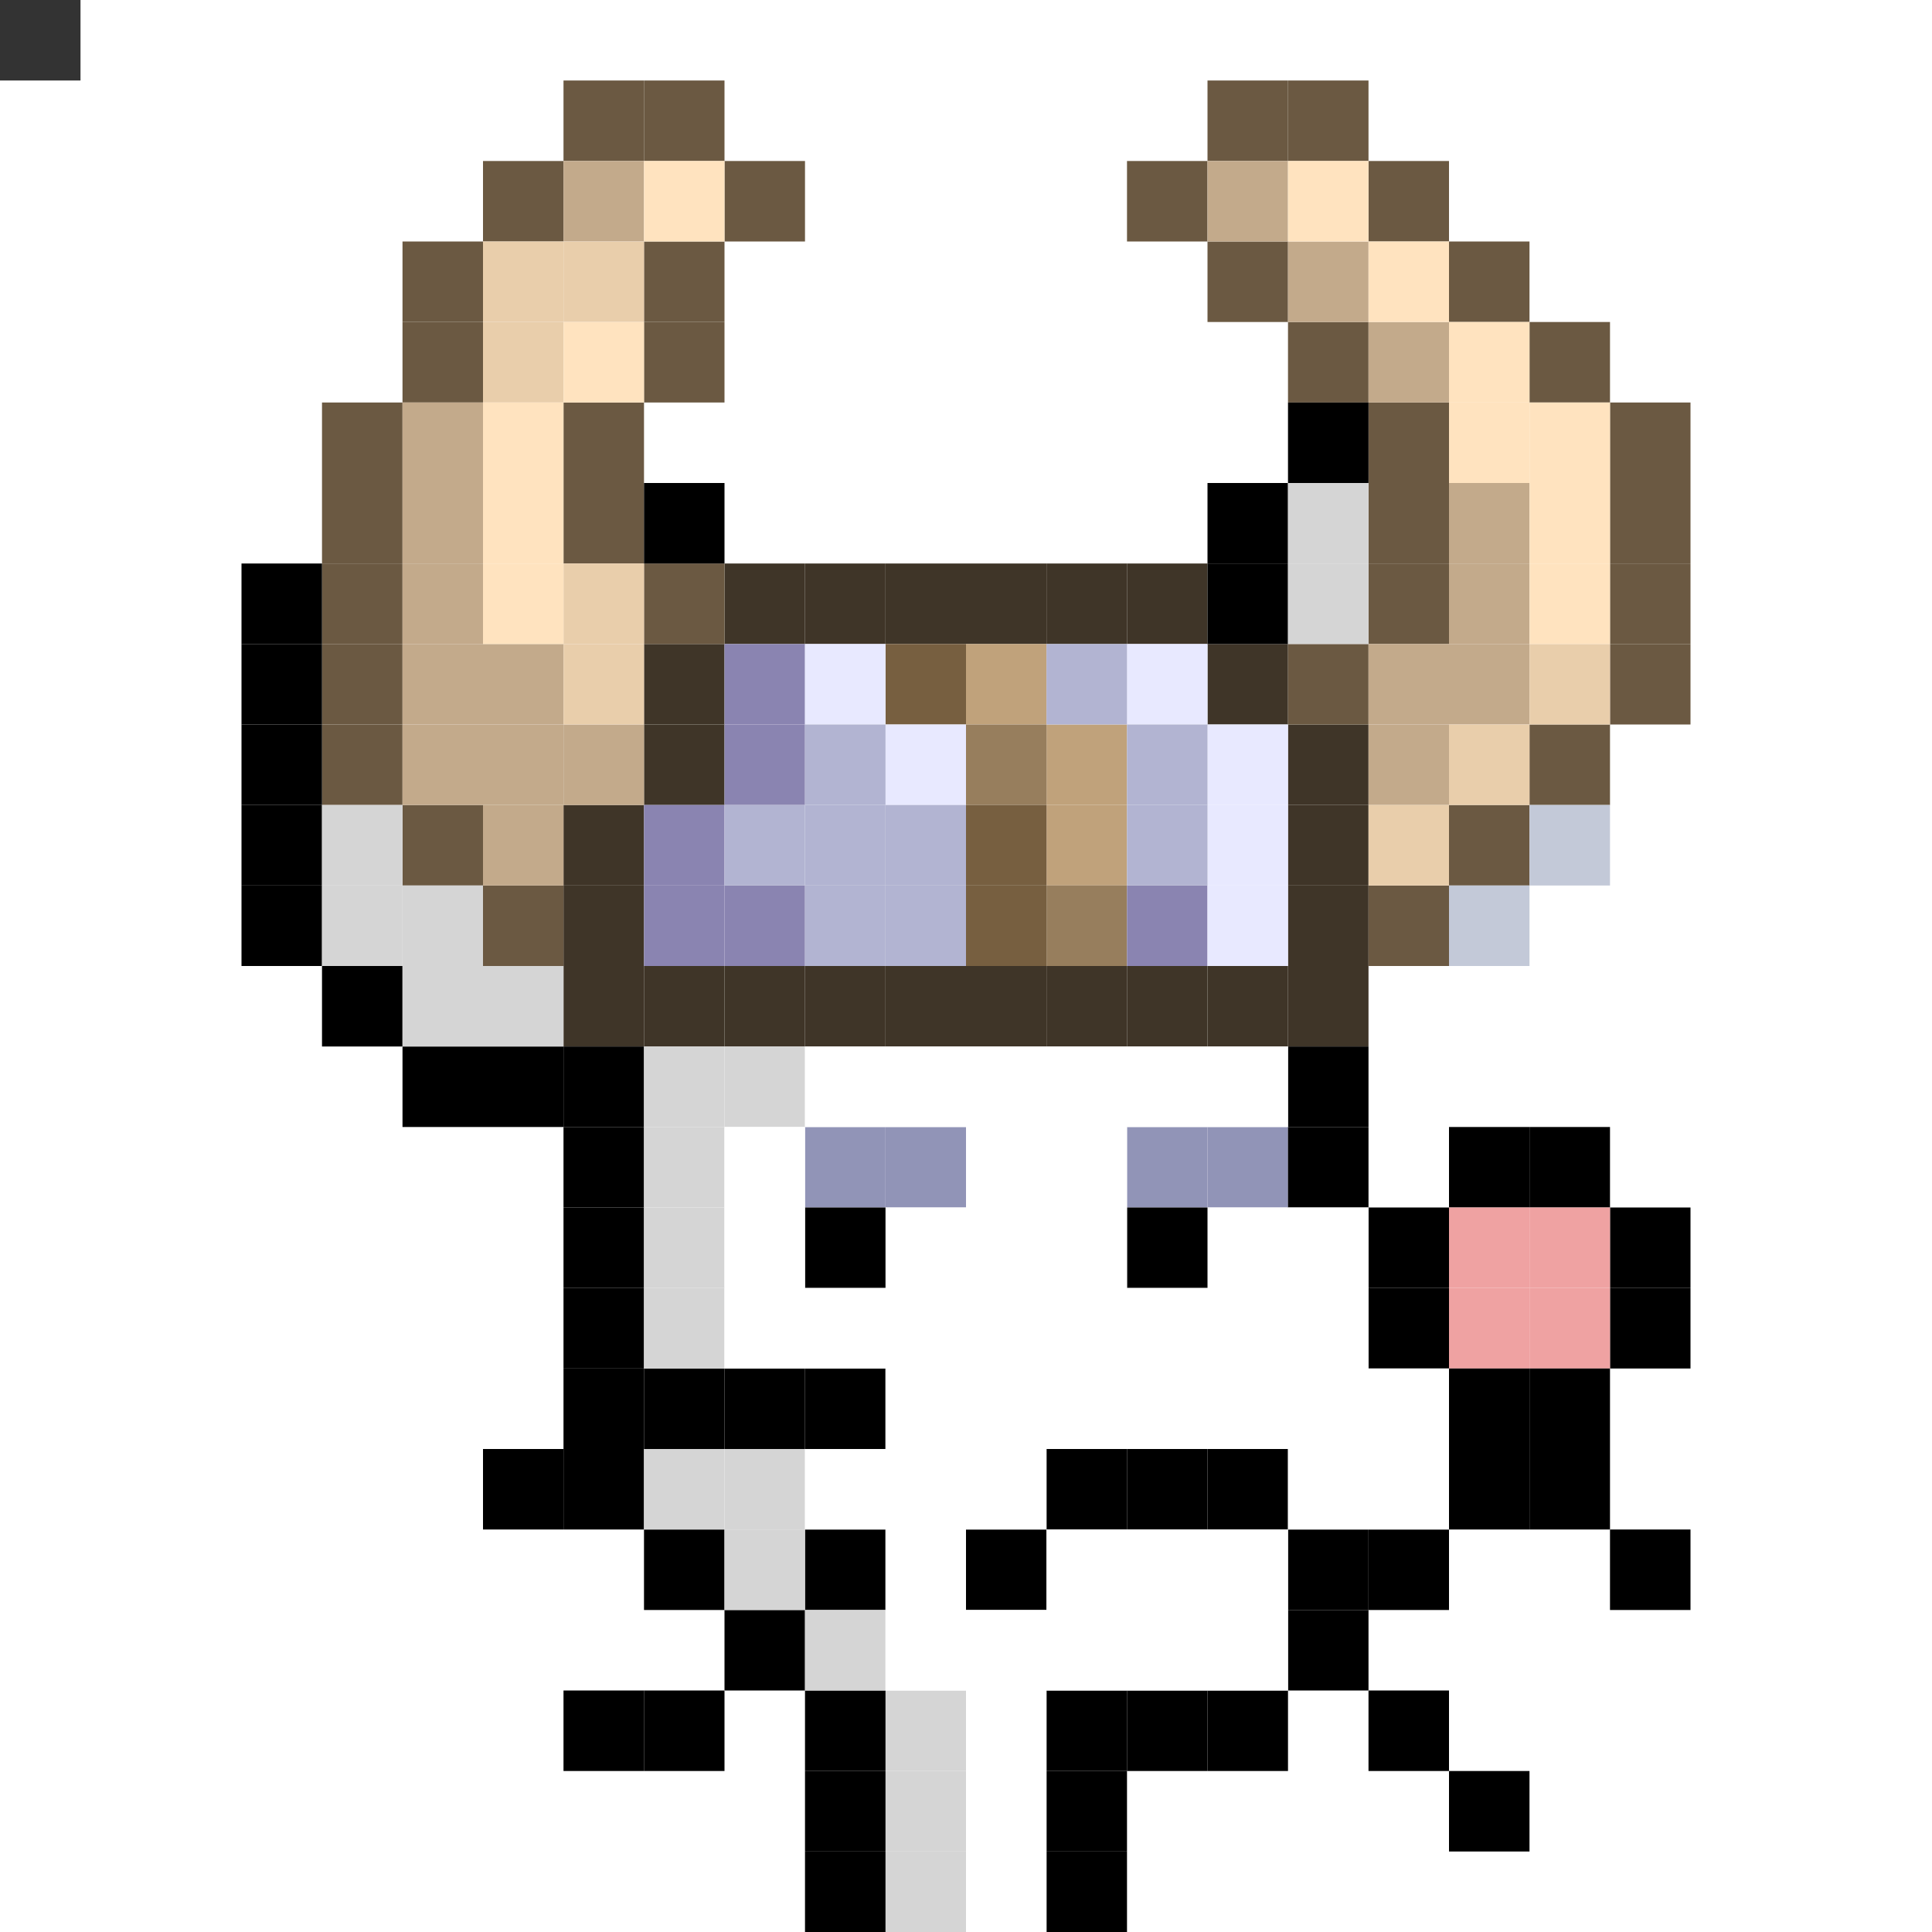 <svg id="mouse-svg" xmlns="http://www.w3.org/2000/svg" preserveAspectRatio="xMinYMin meet" viewBox="0 0 480 480"><rect x="0" y="0" width="480" height="480" fill="#333333" stroke="none"/> <rect class='bc33' x='140' y='240'/><rect class='bc33' x='160' y='240'/><rect class='bc33' x='180' y='240'/><rect class='bc33' x='200' y='240'/><rect class='bc33' x='220' y='240'/><rect class='bc33' x='240' y='240'/><rect class='bc33' x='260' y='240'/><rect class='bc33' x='280' y='240'/><rect class='bc33' x='300' y='240'/><rect class='bc33' x='320' y='240'/><rect class='bc33' x='320' y='220'/><rect class='bc33' x='320' y='200'/><rect class='bc33' x='320' y='180'/><rect class='bc33' x='300' y='160'/><rect class='bc33' x='280' y='140'/><rect class='bc33' x='260' y='140'/><rect class='bc33' x='240' y='140'/><rect class='bc33' x='220' y='140'/><rect class='bc33' x='200' y='140'/><rect class='bc33' x='140' y='220'/><rect class='bc33' x='140' y='200'/><rect class='bc33' x='160' y='180'/><rect class='bc33' x='160' y='160'/><rect class='bc33' x='180' y='140'/><rect class='bc34' x='120' y='220'/><rect class='bc34' x='100' y='200'/><rect class='bc34' x='80' y='180'/><rect class='bc34' x='80' y='160'/><rect class='bc34' x='80' y='140'/><rect class='bc34' x='80' y='120'/><rect class='bc34' x='80' y='100'/><rect class='bc34' x='100' y='80'/><rect class='bc34' x='100' y='60'/><rect class='bc34' x='120' y='40'/><rect class='bc34' x='140' y='20'/><rect class='bc34' x='160' y='20'/><rect class='bc34' x='180' y='40'/><rect class='bc34' x='160' y='60'/><rect class='bc34' x='160' y='80'/><rect class='bc34' x='140' y='100'/><rect class='bc34' x='140' y='120'/><rect class='bc34' x='160' y='140'/><rect class='bc34' x='320' y='160'/><rect class='bc34' x='340' y='140'/><rect class='bc34' x='340' y='120'/><rect class='bc34' x='340' y='100'/><rect class='bc34' x='320' y='80'/><rect class='bc34' x='300' y='60'/><rect class='bc34' x='280' y='40'/><rect class='bc34' x='300' y='20'/><rect class='bc34' x='320' y='20'/><rect class='bc34' x='340' y='40'/><rect class='bc34' x='360' y='60'/><rect class='bc34' x='380' y='80'/><rect class='bc34' x='400' y='100'/><rect class='bc34' x='400' y='120'/><rect class='bc34' x='400' y='140'/><rect class='bc34' x='400' y='160'/><rect class='bc34' x='380' y='180'/><rect class='bc34' x='360' y='200'/><rect class='bc34' x='340' y='220'/><rect class='bc37' x='100' y='100'/><rect class='bc37' x='100' y='120'/><rect class='bc37' x='100' y='140'/><rect class='bc37' x='100' y='160'/><rect class='bc37' x='100' y='180'/><rect class='bc37' x='120' y='160'/><rect class='bc37' x='120' y='180'/><rect class='bc37' x='120' y='200'/><rect class='bc37' x='140' y='180'/><rect class='bc37' x='140' y='40'/><rect class='bc37' x='300' y='40'/><rect class='bc37' x='320' y='60'/><rect class='bc37' x='340' y='80'/><rect class='bc37' x='360' y='120'/><rect class='bc37' x='360' y='140'/><rect class='bc37' x='360' y='160'/><rect class='bc37' x='340' y='160'/><rect class='bc37' x='340' y='180'/><rect class='bc40' x='120' y='80'/><rect class='bc40' x='120' y='60'/><rect class='bc40' x='140' y='60'/><rect class='bc40' x='140' y='140'/><rect class='bc40' x='140' y='160'/><rect class='bc40' x='340' y='200'/><rect class='bc40' x='360' y='180'/><rect class='bc40' x='380' y='160'/><rect class='bc38' x='160' y='40'/><rect class='bc38' x='140' y='80'/><rect class='bc38' x='120' y='100'/><rect class='bc38' x='120' y='120'/><rect class='bc38' x='120' y='140'/><rect class='bc38' x='320' y='40'/><rect class='bc38' x='340' y='60'/><rect class='bc38' x='360' y='80'/><rect class='bc38' x='360' y='100'/><rect class='bc38' x='380' y='100'/><rect class='bc38' x='380' y='120'/><rect class='bc38' x='380' y='140'/><rect class='bc36' x='240' y='160'/><rect class='bc36' x='260' y='180'/><rect class='bc36' x='260' y='200'/><rect class='bc39' x='260' y='220'/><rect class='bc39' x='240' y='180'/><rect class='bc35' x='220' y='160'/><rect class='bc35' x='240' y='200'/><rect class='bc35' x='240' y='220'/><rect class='bc93' x='160' y='200'/><rect class='bc93' x='160' y='220'/><rect class='bc93' x='180' y='220'/><rect class='bc93' x='180' y='160'/><rect class='bc93' x='180' y='180'/><rect class='bc93' x='280' y='220'/><rect class='bc77' x='200' y='160'/><rect class='bc77' x='220' y='180'/><rect class='bc77' x='280' y='160'/><rect class='bc77' x='300' y='180'/><rect class='bc77' x='300' y='200'/><rect class='bc77' x='300' y='220'/><rect class='bc72' x='180' y='200'/><rect class='bc72' x='200' y='200'/><rect class='bc72' x='220' y='200'/><rect class='bc72' x='200' y='220'/><rect class='bc72' x='220' y='220'/><rect class='bc72' x='200' y='180'/><rect class='bc72' x='260' y='160'/><rect class='bc72' x='280' y='180'/><rect class='bc72' x='280' y='200'/><rect class='bc00' x='140' y='420'/><rect class='bc00' x='160' y='420'/><rect class='bc00' x='180' y='400'/><rect class='bc00' x='200' y='380'/><rect class='bc00' x='200' y='340'/><rect class='bc00' x='180' y='340'/><rect class='bc00' x='160' y='340'/><rect class='bc00' x='140' y='360'/><rect class='bc00' x='120' y='360'/><rect class='bc00' x='340' y='420'/><rect class='bc00' x='320' y='400'/><rect class='bc00' x='360' y='440'/><rect class='bc00' x='400' y='380'/><rect class='bc00' x='380' y='360'/><rect class='bc00' x='140' y='340'/><rect class='bc78' x='380' y='200'/><rect class='bc78' x='360' y='220'/><rect class='bc02' x='220' y='280'/><rect class='bc02' x='200' y='280'/><rect class='bc02' x='300' y='280'/><rect class='bc02' x='280' y='280'/><rect class='bc18' x='220' y='300'/><rect class='bc18' x='300' y='300'/><rect class='bc00' x='200' y='300'/><rect class='bc00' x='280' y='300'/><rect class='bc00' x='300' y='360'/><rect class='bc00' x='320' y='380'/><rect class='bc00' x='240' y='380'/><rect class='bc00' x='260' y='360'/><rect class='bc00' x='280' y='360'/><rect class='bc18' x='300' y='380'/><rect class='bc18' x='280' y='380'/><rect class='bc18' x='260' y='380'/><rect class='bc03' x='360' y='320'/><rect class='bc00' x='360' y='280'/><rect class='bc00' x='380' y='280'/><rect class='bc00' x='400' y='300'/><rect class='bc00' x='400' y='320'/><rect class='bc03' x='360' y='300'/><rect class='bc03' x='380' y='300'/><rect class='bc03' x='380' y='320'/><rect class='bc00' x='380' y='340'/><rect class='bc64' x='220' y='420'/><rect class='bc64' x='220' y='440'/><rect class='bc64' x='220' y='460'/><rect class='bc00' x='260' y='460'/><rect class='bc00' x='260' y='440'/><rect class='bc00' x='260' y='420'/><rect class='bc00' x='280' y='420'/><rect class='bc00' x='300' y='420'/><rect class='bc00' x='340' y='380'/><rect class='bc00' x='360' y='360'/><rect class='bc00' x='360' y='340'/><rect class='bc00' x='340' y='320'/><rect class='bc00' x='340' y='300'/><rect class='bc00' x='320' y='280'/><rect class='bc00' x='320' y='260'/><rect class='bc00' x='320' y='100'/><rect class='bc00' x='300' y='120'/><rect class='bc00' x='300' y='140'/><rect class='bc00' x='160' y='120'/><rect class='bc00' x='60' y='140'/><rect class='bc00' x='60' y='160'/><rect class='bc00' x='60' y='180'/><rect class='bc00' x='60' y='200'/><rect class='bc00' x='60' y='220'/><rect class='bc00' x='80' y='240'/><rect class='bc00' x='100' y='260'/><rect class='bc00' x='120' y='260'/><rect class='bc00' x='140' y='260'/><rect class='bc00' x='140' y='280'/><rect class='bc00' x='140' y='300'/><rect class='bc00' x='140' y='320'/><rect class='bc00' x='160' y='380'/><rect class='bc00' x='200' y='420'/><rect class='bc00' x='200' y='440'/><rect class='bc00' x='200' y='460'/><rect class='bc64' x='200' y='400'/><rect class='bc64' x='180' y='380'/><rect class='bc64' x='180' y='360'/><rect class='bc64' x='160' y='360'/><rect class='bc64' x='160' y='320'/><rect class='bc64' x='160' y='300'/><rect class='bc64' x='160' y='280'/><rect class='bc64' x='160' y='260'/><rect class='bc64' x='180' y='260'/><rect class='bc64' x='320' y='120'/><rect class='bc64' x='320' y='140'/><rect class='bc64' x='80' y='200'/><rect class='bc64' x='80' y='220'/><rect class='bc64' x='100' y='220'/><rect class='bc64' x='100' y='240'/><rect class='bc64' x='120' y='240'/><rect class='bc18' x='300' y='260'/><rect class='bc18' x='280' y='260'/><rect class='bc18' x='260' y='260'/><rect class='bc18' x='240' y='260'/><rect class='bc18' x='220' y='260'/><rect class='bc18' x='200' y='260'/><rect class='bc18' x='180' y='280'/><rect class='bc18' x='180' y='300'/><rect class='bc18' x='180' y='320'/><rect class='bc18' x='200' y='320'/><rect class='bc18' x='220' y='320'/><rect class='bc18' x='240' y='320'/><rect class='bc18' x='240' y='300'/><rect class='bc18' x='240' y='280'/><rect class='bc18' x='260' y='280'/><rect class='bc18' x='260' y='300'/><rect class='bc18' x='320' y='300'/><rect class='bc18' x='320' y='320'/><rect class='bc18' x='300' y='320'/><rect class='bc18' x='280' y='320'/><rect class='bc18' x='260' y='320'/><rect class='bc18' x='220' y='340'/><rect class='bc18' x='240' y='340'/><rect class='bc18' x='260' y='340'/><rect class='bc18' x='280' y='340'/><rect class='bc18' x='300' y='340'/><rect class='bc18' x='320' y='340'/><rect class='bc18' x='340' y='340'/><rect class='bc18' x='340' y='360'/><rect class='bc18' x='320' y='360'/><rect class='bc18' x='240' y='360'/><rect class='bc18' x='220' y='360'/><rect class='bc18' x='200' y='360'/><rect class='bc18' x='220' y='380'/><rect class='bc18' x='300' y='400'/><rect class='bc18' x='280' y='400'/><rect class='bc18' x='260' y='400'/><rect class='bc18' x='240' y='400'/><rect class='bc18' x='220' y='400'/><rect class='bc18' x='240' y='420'/><rect class='bc18' x='240' y='440'/><rect class='bc18' x='240' y='460'/><style>rect{width:20px;height:20px;} #mouse-svg{shape-rendering: crispedges;} .bc00{fill:#000000}.bc01{fill:#DBDCE9}.bc02{fill:#9194B7}.bc03{fill:#EFA2A2}.bc04{fill:#FFCDCD}.bc05{fill:#F2B4B4}.bc06{fill:#E69754}.bc07{fill:#C86842}.bc08{fill:#E6BFAE}.bc09{fill:#AE8776}.bc10{fill:#A58F82}.bc11{fill:#7F625A}.bc12{fill:#848893}.bc13{fill:#454056}.bc14{fill:#6098B9}.bc15{fill:#447A9B}.bc16{fill:#7ABD4C}.bc17{fill:#476E2C}.bc18{fill:#ffffff}.bc19{fill:#A34C4C}.bc20{fill:#D86F6F}.bc21{fill:#1E223F}.bc22{fill:#33385F}.bc23{fill:#BD8447}.bc24{fill:#D8A952}.bc25{fill:#FFDB67}.bc26{fill:#1E223F}.bc27{fill:#404677}.bc28{fill:#2A2536}.bc29{fill:#3D384B}.bc30{fill:#8A80A9}.bc31{fill:#61587A}.bc32{fill:#3D384B}.bc33{fill:#3F3528}.bc34{fill:#6B5942}.bc35{fill:#775F40}.bc36{fill:#C0A27B}.bc37{fill:#C3AA8B}.bc38{fill:#FFE3BF}.bc39{fill:#977E5D}.bc40{fill:#E9CEAB}.bc41{fill:#403E4E}.bc42{fill:#666577}.bc43{fill:#8E8CA3}.bc44{fill:#BCB9D5}.bc45{fill:#1B3322}.bc46{fill:#304B38}.bc47{fill:#51715B}.bc48{fill:#FFD369}.bc49{fill:#D89120}.bc50{fill:#C08123}.bc51{fill:#FFF484}.bc52{fill:#FFD946}.bc53{fill:#E0AB2C}.bc54{fill:#471812}.bc55{fill:#8D3225}.bc56{fill:#BD9271}.bc57{fill:#D5B18D}.bc58{fill:#FFFFC1}.bc59{fill:#4B433F}.bc60{fill:#A19691}.bc61{fill:#C2B6AF}.bc62{fill:#F9F1EC}.bc63{fill:#62BDFB}.bc64{fill:#D5D5D5}.bc65{fill:#E9EAF5}.bc66{fill:#3941C6}.bc67{fill:#454FE9}.bc68{fill:#CF3B3B}.bc69{fill:#E94545}.bc70{fill:#F6F7FF}.bc71{fill:#C9CBE6}.bc72{fill:#B2B4D2}.bc73{fill:#34324E}.bc74{fill:#A99CD5}.bc75{fill:#4B4365}.bc76{fill:#23202D}.bc77{fill:#E8E9FF}.bc78{fill:#C3C9D8}.bc79{fill:#F5F2FB}.bc80{fill:#EFC25D}.bc81{fill:#F5CD62}.bc82{fill:#CF924C}.bc83{fill:#328529}.bc84{fill:#3FA934}.bc85{fill:#FFF5D9}.bc86{fill:#FFE7A4}.bc87{fill:#B06837}.bc88{fill:#8F4B0E}.bc89{fill:#DCBD91}.bc90{fill:#A35E40}.bc91{fill:#D39578}.bc92{fill:#876352}.bc93{fill:#8A84B1}</style></svg>